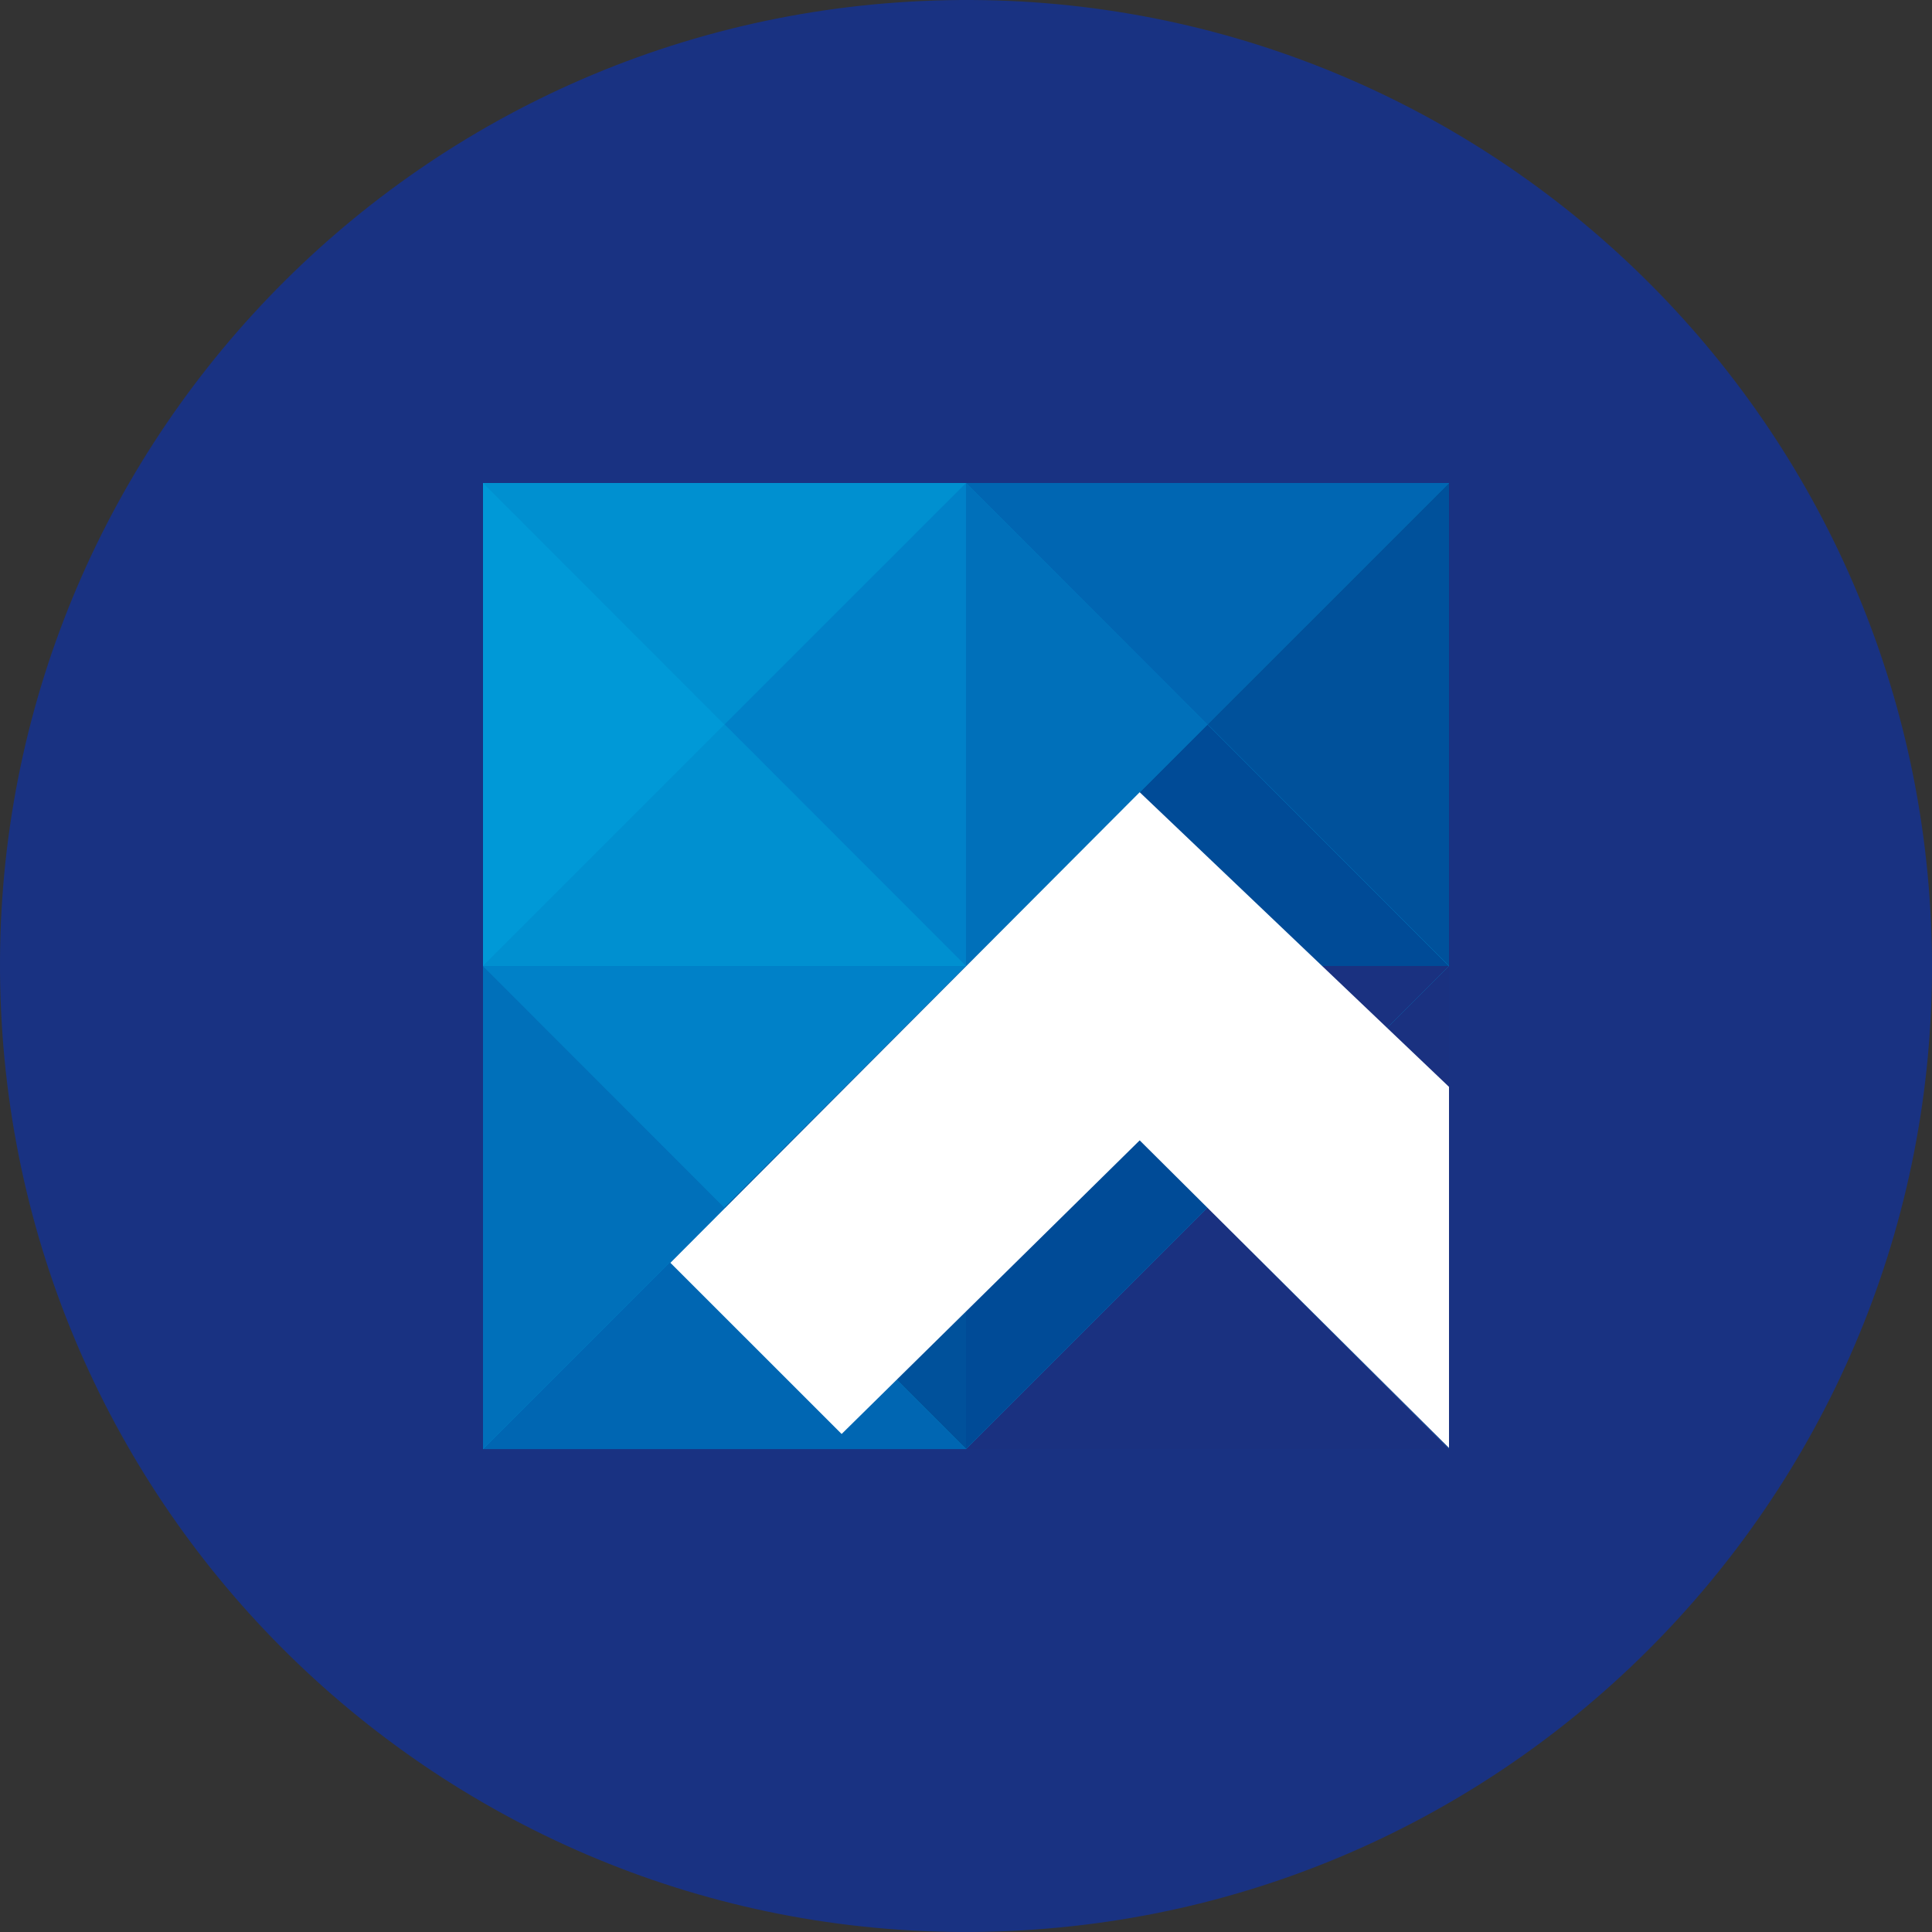 <svg width="40" height="40" viewBox="0 0 40 40" fill="none" xmlns="http://www.w3.org/2000/svg">
<rect x="0" y="0" width="40" height="40" fill="#333333" stroke="none"/>
<path d="M19.094 0.021C8.06 0.518 -0.482 9.867 0.021 20.903C0.524 31.939 9.87 40.475 20.905 39.979C31.94 39.483 40.48 30.127 39.979 19.094C39.478 8.061 30.131 -0.482 19.094 0.021Z" fill="#193282"/>
<path d="M30 10H10V30H30V10Z" fill="#0090D0"/>
<path d="M10 10L14.998 15.002L20 10H10Z" fill="#0090D0"/>
<path d="M10 10V19.999L14.998 15.002L10 10Z" fill="#0099D7"/>
<path d="M20 20.002L15.002 15L10 20.002H20Z" fill="#0090D0"/>
<path d="M20 19.999V10L15.002 14.997L20 19.999Z" fill="#0081C8"/>
<path d="M20 10V19.999L24.997 15.002L20 10Z" fill="#0070BA"/>
<path d="M30 20.002L25.002 15L20 20.002H30Z" fill="#004B97"/>
<path d="M10 20L14.998 25.003L20 20H10Z" fill="#0081C8"/>
<path d="M10 20V30L14.998 25.003L10 20Z" fill="#0070BA"/>
<path d="M20 30.002L15.002 25L10 30.002H20Z" fill="#0066B2"/>
<path d="M20 30V20L15.002 24.998L20 30Z" fill="#00519B"/>
<path d="M20 20L24.997 25.003L30 20H20Z" fill="#1A3180"/>
<path d="M20 20V30L24.997 25.003L20 20Z" fill="#004B97"/>
<path d="M30 30.002L25.002 25L20 30.002H30Z" fill="#1A3180"/>
<path d="M30 30V20L25.002 24.998L30 30Z" fill="#1A3180"/>
<path d="M20 10L24.997 15.002L30 10H20Z" fill="#0066B2"/>
<path d="M30 19.999V10L25.002 14.997L30 19.999Z" fill="#00519B"/>
<path d="M30 22.502L23.596 16.402L13.88 26.145L17.425 29.689L23.596 23.61L30 29.978V22.502Z" fill="white"/>
</svg>
